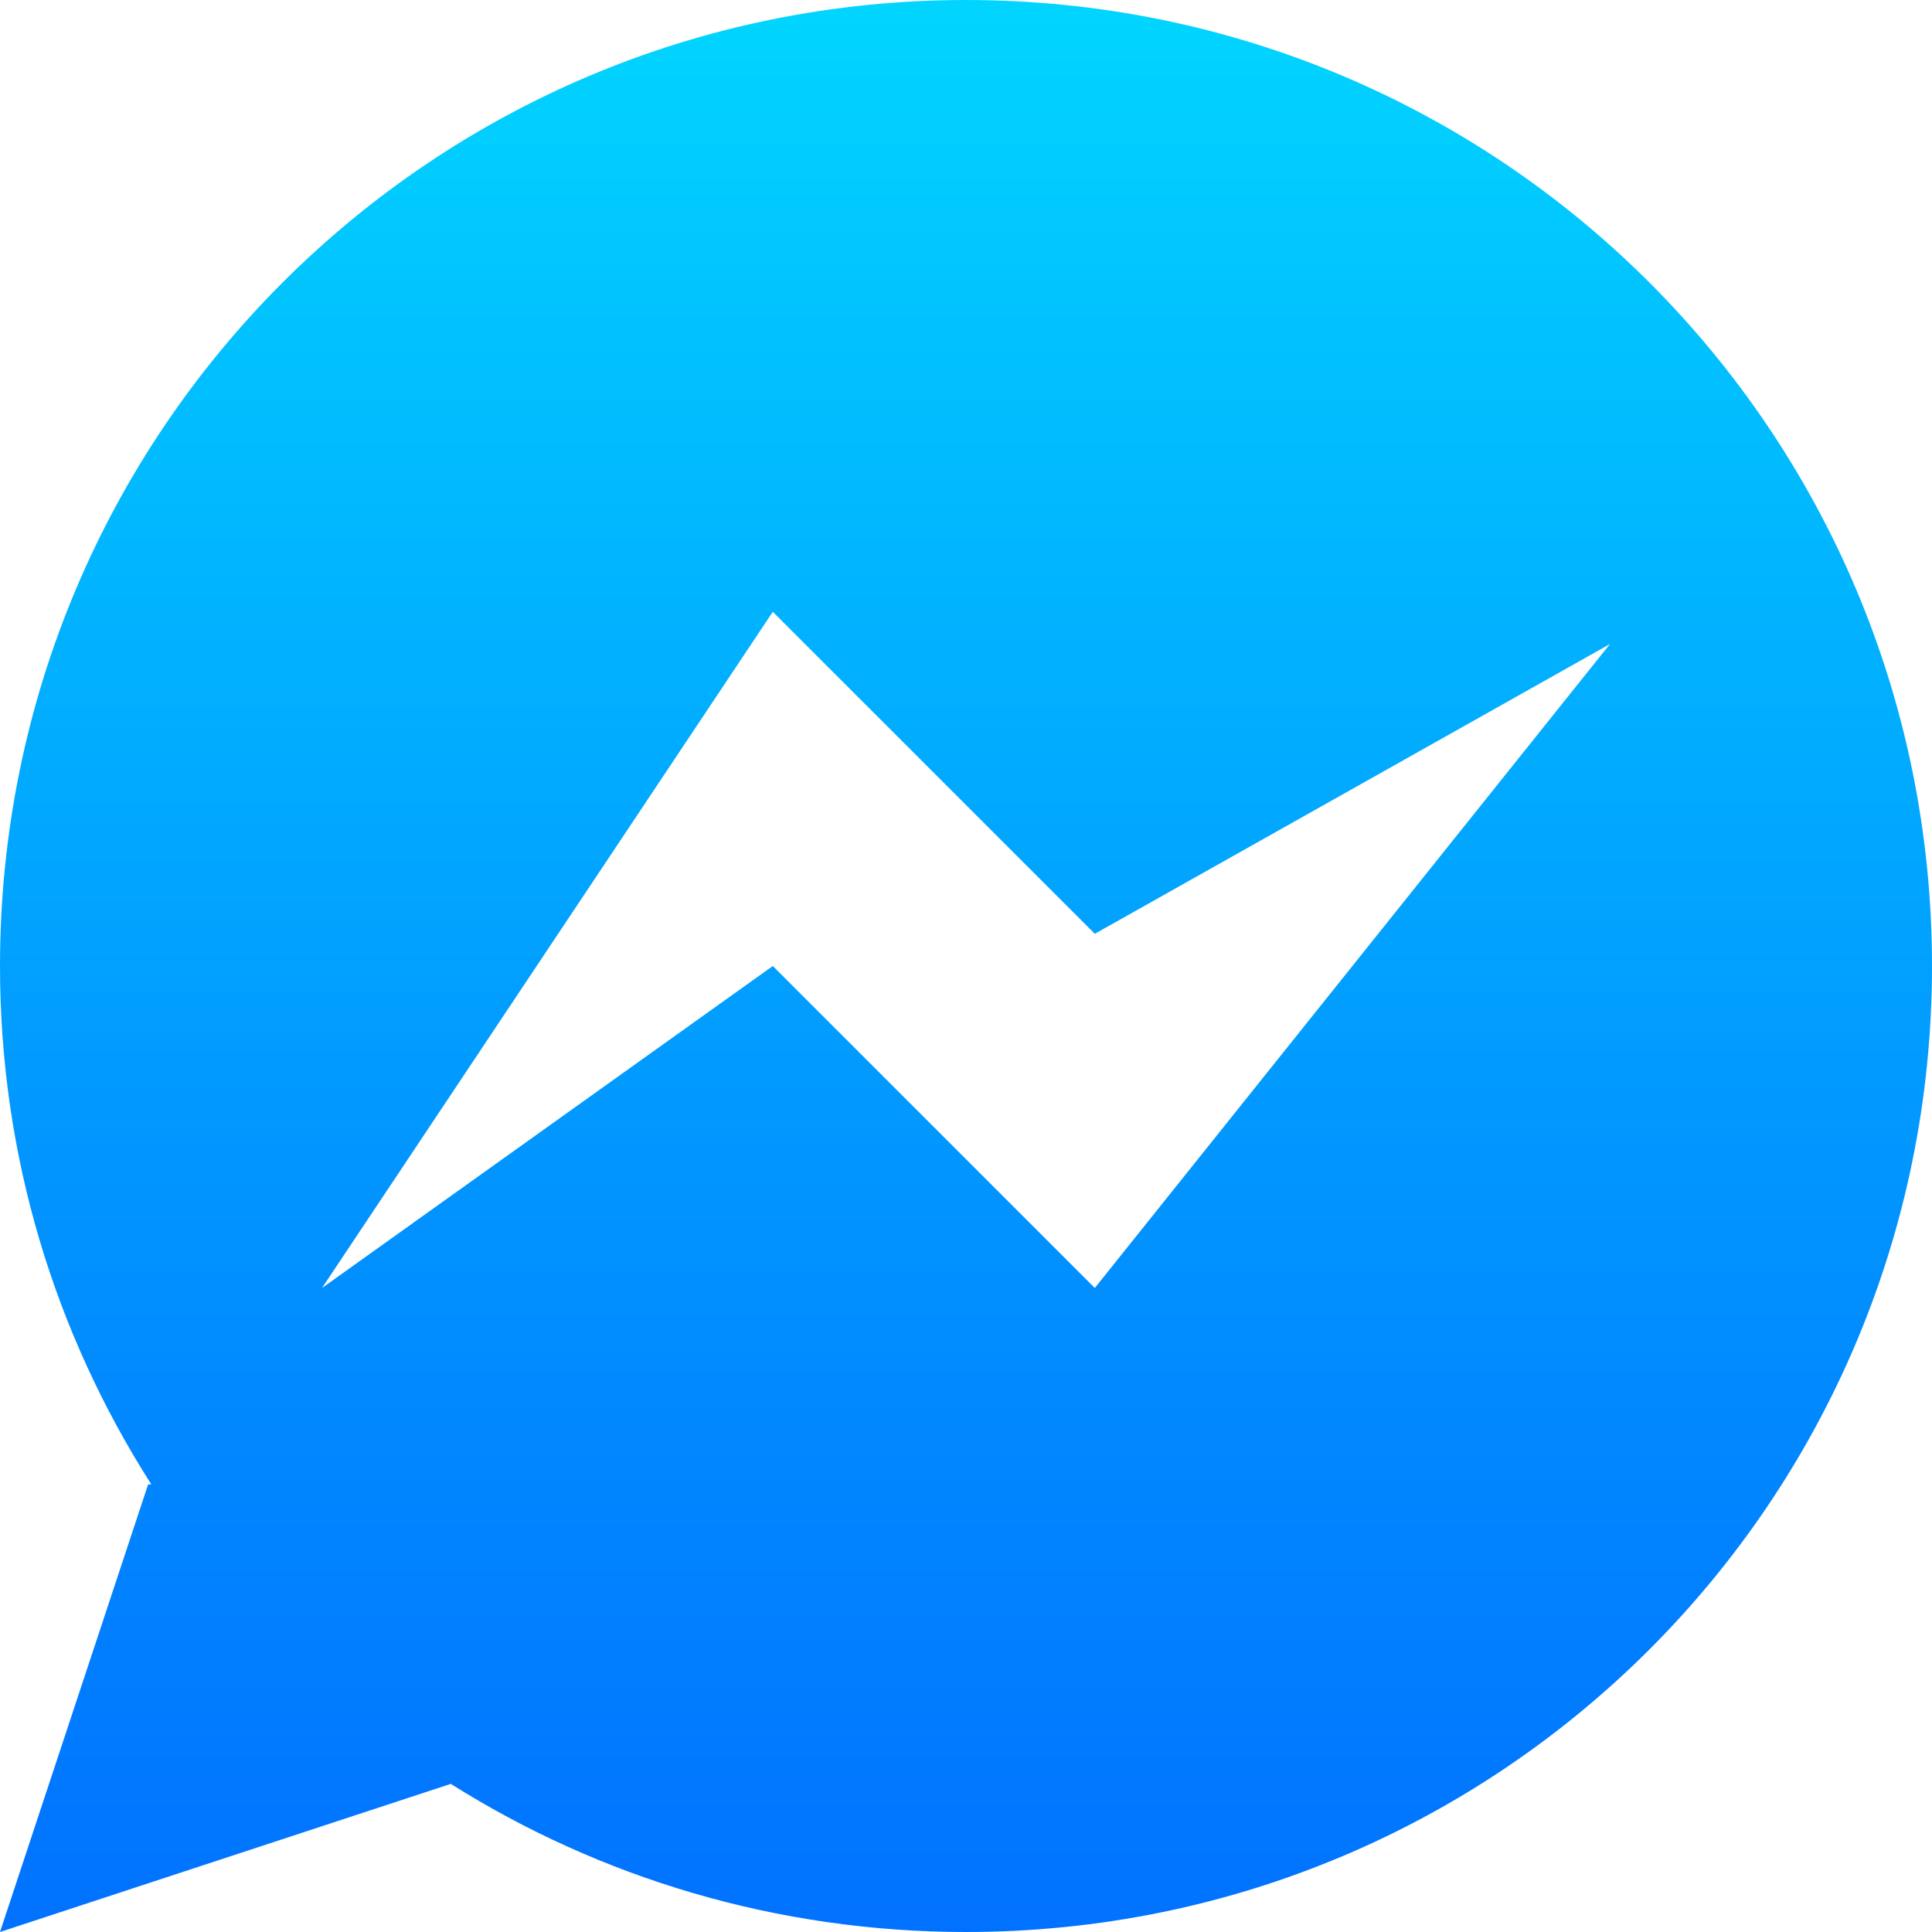 <?xml version="1.0" encoding="UTF-8" standalone="no"?>
<svg
   xmlns:dc="http://purl.org/dc/elements/1.1/"
   xmlns:cc="http://creativecommons.org/ns#"
   xmlns:rdf="http://www.w3.org/1999/02/22-rdf-syntax-ns#"
   xmlns:svg="http://www.w3.org/2000/svg"
   xmlns="http://www.w3.org/2000/svg"
   xmlns:sodipodi="http://sodipodi.sourceforge.net/DTD/sodipodi-0.dtd"
   xmlns:inkscape="http://www.inkscape.org/namespaces/inkscape"
   version="1.1"
   viewBox="0 0 60 60"
   xml:space="preserve"
   id="svg36"
   sodipodi:docname="messenger.svg"
   width="60"
   height="60"
   inkscape:version="1.0.2-2 (e86c870879, 2021-01-15)"><defs
     id="defs40" /><sodipodi:namedview
     pagecolor="#ffffff"
     bordercolor="#666666"
     borderopacity="1"
     objecttolerance="10"
     gridtolerance="10"
     guidetolerance="10"
     inkscape:pageopacity="0"
     inkscape:pageshadow="2"
     inkscape:window-width="1920"
     inkscape:window-height="1017"
     id="namedview38"
     showgrid="false"
     fit-margin-top="0"
     fit-margin-left="0"
     fit-margin-right="0"
     fit-margin-bottom="0"
     inkscape:zoom="9.3912619"
     inkscape:cx="29.064365"
     inkscape:cy="35.832127"
     inkscape:window-x="-8"
     inkscape:window-y="-8"
     inkscape:window-maximized="1"
     inkscape:current-layer="svg36" /><style
     type="text/css"
     id="style2">
	.st0{fill:#4267B2;}
	.st1{fill:url(#SVGID_1_);}
	.st2{fill:#FFFFFF;}
	.st3{fill:#C2191E;}
	.st4{fill:#1DA1F3;}
	.st5{fill:#FEFE00;}
	.st6{fill:#25D366;stroke:#FFFFFF;stroke-width:5;stroke-miterlimit:10;}
	.st7{fill:#CB2027;}
	.st8{fill:#0077B5;}
	.st9{fill:url(#SVGID_2_);}
	.st10{fill:url(#SVGID_3_);}
	.st11{fill:#FF004F;}
	.st12{fill:#00F7EF;}
	.st13{fill:#5181B8;}
	.st14{fill:#395976;}
	.st15{fill:#F58220;}
	.st16{fill:#E6162D;}
	.st17{fill:#FF9933;}
</style><g
     id="guidlines"
     transform="translate(-2,-2)" /><g
     id="FB"
     transform="translate(-2,-2)" /><g
     id="ig"
     transform="translate(-2,-2)" /><g
     id="yt"
     transform="translate(-2,-2)" /><g
     id="twitter"
     transform="translate(-2,-2)" /><g
     id="snapchat"
     transform="translate(-2,-2)" /><g
     id="WA"
     transform="translate(-2,-2)" /><g
     id="Pinterrest"
     transform="translate(-2,-2)" /><g
     id="Layer_9"
     transform="translate(-2,-2)" /><g
     id="Layer_10"
     transform="translate(-2,-2)"><g
       id="g26"><g
         id="g24"><linearGradient
           gradientUnits="userSpaceOnUse"
           id="SVGID_1_"
           x1="32"
           x2="32"
           y1="62"
           y2="2"><stop
             offset="0"
             style="stop-color:#0172FF"
             id="stop13" /><stop
             offset="0.265"
             style="stop-color:#0188FF"
             id="stop15" /><stop
             offset="0.814"
             style="stop-color:#01C0FF"
             id="stop17" /><stop
             offset="1"
             style="stop-color:#01D5FF"
             id="stop19" /></linearGradient><path
           class="st1"
           d="M 32,2 C 15.4,2 2,15.4 2,32 2,37.9 3.7,43.4 6.7,48.1 H 6.6 L 2,62 16,57.4 C 20.6,60.3 26.1,62 32,62 48.6,62 62,48.6 62,32 62,15.4 48.6,2 32,2 Z M 36,42 26,32 12,42 26,21 36,31 52,22 Z"
           id="path22"
           style="fill:url(#SVGID_1_)" /></g></g></g><g
     id="Layer_11"
     transform="translate(-2,-2)" /><g
     id="Layer_12"
     transform="translate(-2,-2)" /><g
     id="Layer_13"
     transform="translate(-2,-2)" /><g
     id="Layer_14"
     transform="translate(-2,-2)" /><g
     id="Layer_15"
     transform="translate(-2,-2)" /><g
     id="Layer_16"
     transform="translate(-2,-2)" /><g
     id="Layer_17"
     transform="translate(-2,-2)" /></svg>
